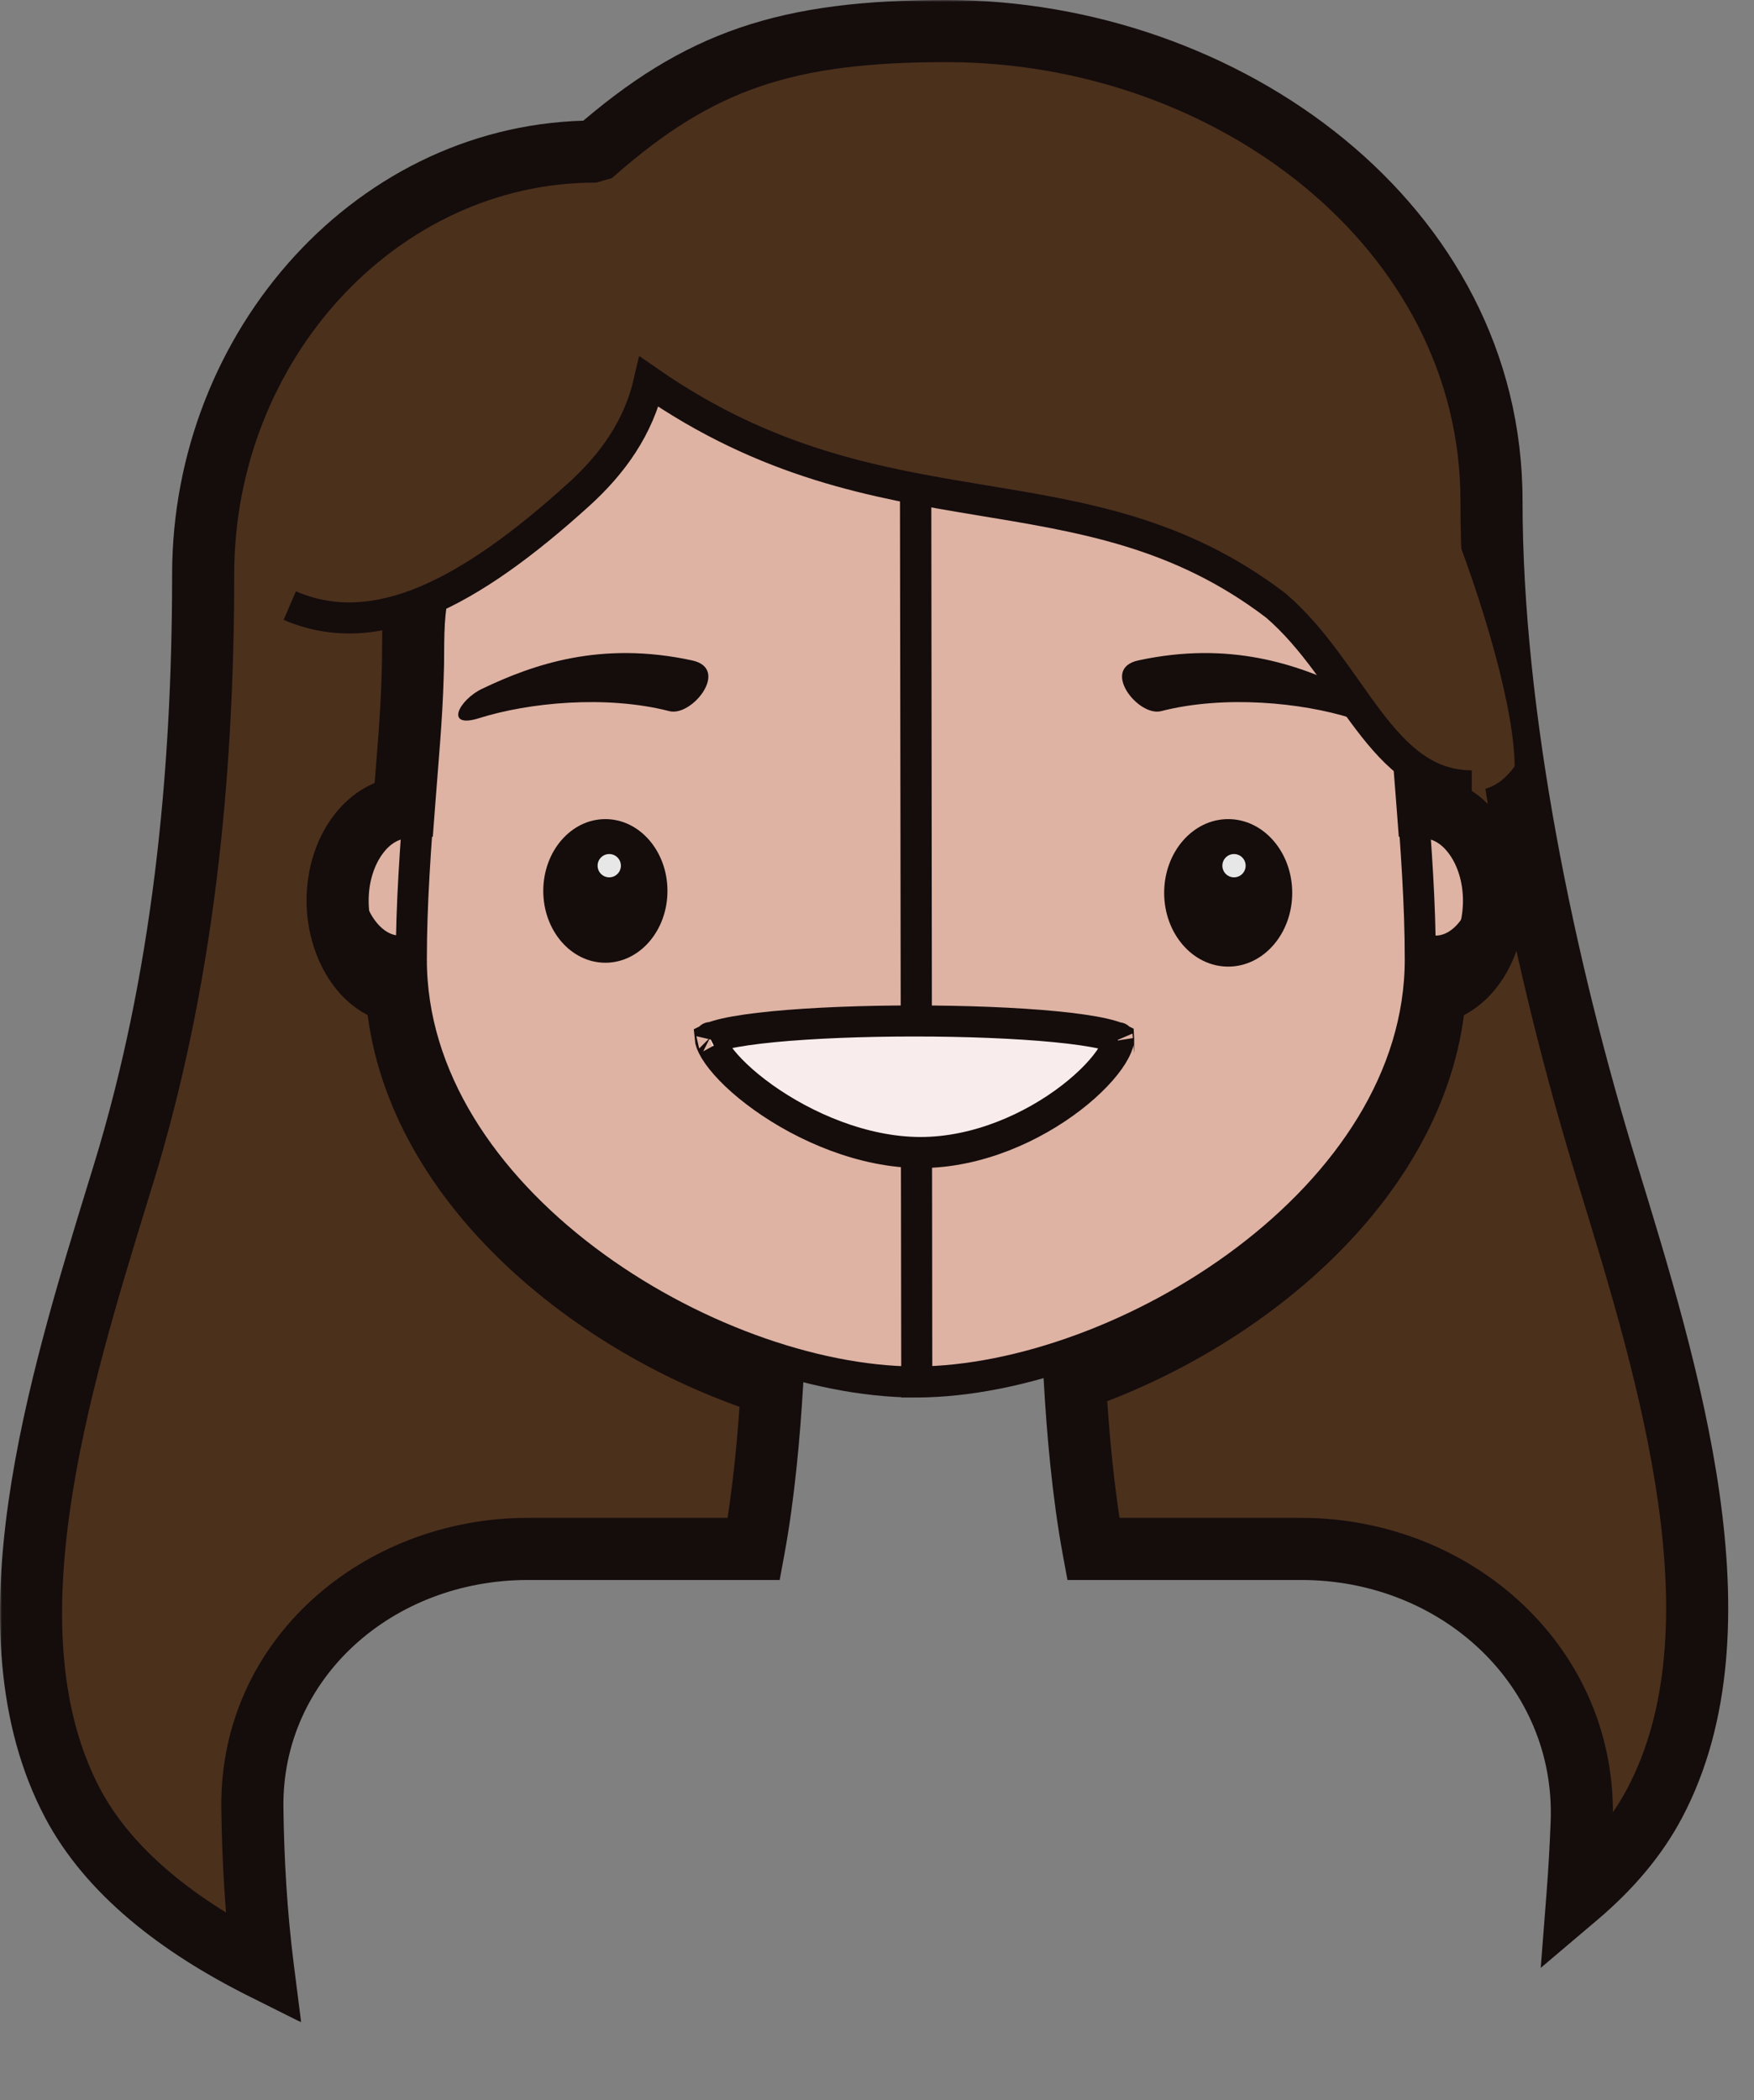<svg width="452" height="541" viewBox="0 0 452 541" fill="none" xmlns="http://www.w3.org/2000/svg">
<rect x="0" y="0" width="452" height="541" fill="#808080" stroke="none"/>
<path d="M384 225C384 230.846 382.218 235.984 379.528 239.571C376.839 243.156 373.429 245 370 245C366.571 245 363.161 243.156 360.472 239.571C357.782 235.984 356 230.846 356 225C356 219.154 357.782 214.016 360.472 210.429C363.161 206.844 366.571 205 370 205C373.429 205 376.839 206.844 379.528 210.429C382.218 214.016 384 219.154 384 225Z" fill="#DEB3A3" stroke="#150C0C" stroke-width="8"/>
<path d="M117 225C117 230.846 115.218 235.984 112.528 239.571C109.839 243.156 106.429 245 103 245C99.571 245 96.161 243.156 93.472 239.571C90.782 235.984 89 230.846 89 225C89 219.154 90.782 214.016 93.472 210.429C96.161 206.844 99.571 205 103 205C106.429 205 109.839 206.844 112.528 210.429C115.218 214.016 117 219.154 117 225Z" fill="#DEB3A3" stroke="#150C0C" stroke-width="8"/>
<path d="M236.25 355.999L236.278 355.999C262.524 355.865 295.13 344.172 321.176 324.493C347.228 304.809 366 277.713 366 247.137C366 232.603 364.903 218.136 363.787 203.441C363.589 200.823 363.389 198.321 363.195 195.89C362.301 184.692 361.527 175.008 361.527 162.495C361.527 108.798 305.949 66.143 236.172 66L236.004 66L235.996 66C235.953 66 235.94 66 235.924 66L236.25 355.999ZM236.25 355.999L236.221 356C236.204 356 236.189 356 236.175 356L236.008 356H236H235.992L235.825 356C235.811 356 235.796 356 235.779 356L235.75 355.999L235.722 355.999C209.476 355.865 176.87 344.172 150.824 324.493C124.772 304.809 106 277.713 106 247.137C106 232.603 107.097 218.136 108.213 203.441C108.411 200.823 108.611 198.321 108.805 195.89C109.699 184.692 110.473 175.008 110.473 162.495C110.473 108.798 166.052 66.143 235.829 66L236.25 355.999Z" fill="#DEB3A3" stroke="#150C0C" stroke-width="8"/>
<path d="M293.319 170.126C317 165 334.381 171.209 347.369 177.387C353.599 180.351 357.18 187.819 348.21 184.99C335.5 180.981 315.5 179 299.203 183.189C293.319 184.701 283.5 172.252 293.319 170.126Z" fill="#150C0C"/>
<path d="M178.37 170.126C154.69 165 137.309 171.209 124.321 177.387C118.091 180.351 114.51 187.819 123.48 184.99C136.19 180.981 156.19 179 172.487 183.189C178.37 184.701 188.19 172.252 178.37 170.126Z" fill="#150C0C"/>
<ellipse cx="156" cy="229.5" rx="16" ry="18.5" fill="#150C0C"/>
<circle cx="157" cy="223" r="3" fill="white" fill-opacity="0.9"/>
<ellipse cx="316.5" cy="230" rx="16.5" ry="19" fill="#150C0C"/>
<circle cx="318" cy="223" r="3" fill="white" fill-opacity="0.9"/>
<path d="M183.077 267.929C183.032 267.737 183.012 267.593 183.003 267.487C183.111 267.433 183.253 267.368 183.437 267.292C184.209 266.974 185.351 266.626 186.896 266.276C189.973 265.58 194.197 264.974 199.271 264.481C209.392 263.498 222.474 263 235.614 263C248.753 263 261.836 263.498 271.956 264.481C277.03 264.974 281.254 265.58 284.331 266.276C285.876 266.626 287.018 266.974 287.791 267.292C288.017 267.385 288.18 267.463 288.294 267.522C288.302 267.649 288.296 267.848 288.244 268.146C288.095 268.993 287.615 270.249 286.607 271.867C284.604 275.083 280.983 278.981 276.057 282.773C266.198 290.363 251.967 296.886 237.225 296.886C222.452 296.886 207.378 290.339 196.667 282.688C191.32 278.868 187.292 274.936 184.999 271.68C183.843 270.037 183.274 268.77 183.077 267.929ZM288.258 267.339C288.258 267.338 288.263 267.346 288.269 267.364C288.26 267.348 288.257 267.339 288.258 267.339ZM183.004 267.281C183.007 267.256 183.011 267.245 183.013 267.246C183.014 267.247 183.012 267.259 183.004 267.281Z" fill="#F9ECEC" stroke="#150C0C" stroke-width="8"/>
<mask id="path-11-outside-1_642_4802" maskUnits="userSpaceOnUse" x="0" y="0" width="446" height="521" fill="black">
<rect fill="white" width="446" height="521"/>
<path fill-rule="evenodd" clip-rule="evenodd" d="M243.854 8C316.354 8 384.354 58.308 384.354 129C384.354 184.451 397.89 249.037 414.255 302.34C430.089 353.913 450.203 419.426 426.416 464.464C421.711 473.373 414.877 481.331 406.503 488.423C407.002 482.007 407.355 475.68 407.593 469.536C409.14 429.482 375.419 399 335.335 399H281.74C279.101 384.708 277.707 368.555 276.969 355.473C321.568 340.133 366.475 302.696 369.803 255.711C378.413 253.916 385 243.984 385 232C385 219.156 377.434 208.669 367.92 208.031L367.776 206.139L367.776 206.138C367.575 203.49 367.374 200.97 367.179 198.528C366.286 187.345 365.528 177.836 365.528 165.495C365.528 108.664 307.101 65.143 236.176 65L236 65C235.942 65 235.883 65 235.825 65C164.899 65.144 106.473 108.664 106.473 165.495C106.473 177.836 105.714 187.345 104.821 198.529L104.821 198.531C104.626 200.972 104.425 203.491 104.224 206.138C104.176 206.769 104.128 207.4 104.081 208.031C94.567 208.669 87 219.156 87 232C87 243.984 93.587 253.916 102.197 255.711C105.623 304.075 153.105 342.323 198.956 356.766C198.201 369.61 196.813 385.175 194.26 399H135.994C97.498 399 64.552 427.21 65.034 465.703C65.198 478.818 65.977 492.921 67.78 507.092C46.012 496.216 28.071 482.232 18.687 464.464C-4.503 420.555 14.983 357.187 30.647 306.247C31.05 304.936 31.451 303.634 31.848 302.34C47.117 252.607 52.354 200.091 52.354 148C52.354 88.83 97.354 39.043 153.354 39.043C180.186 15.555 202.661 8 243.854 8Z"/>
</mask>
<path fill-rule="evenodd" clip-rule="evenodd" d="M243.854 8C316.354 8 384.354 58.308 384.354 129C384.354 184.451 397.89 249.037 414.255 302.34C430.089 353.913 450.203 419.426 426.416 464.464C421.711 473.373 414.877 481.331 406.503 488.423C407.002 482.007 407.355 475.68 407.593 469.536C409.14 429.482 375.419 399 335.335 399H281.74C279.101 384.708 277.707 368.555 276.969 355.473C321.568 340.133 366.475 302.696 369.803 255.711C378.413 253.916 385 243.984 385 232C385 219.156 377.434 208.669 367.92 208.031L367.776 206.139L367.776 206.138C367.575 203.49 367.374 200.97 367.179 198.528C366.286 187.345 365.528 177.836 365.528 165.495C365.528 108.664 307.101 65.143 236.176 65L236 65C235.942 65 235.883 65 235.825 65C164.899 65.144 106.473 108.664 106.473 165.495C106.473 177.836 105.714 187.345 104.821 198.529L104.821 198.531C104.626 200.972 104.425 203.491 104.224 206.138C104.176 206.769 104.128 207.4 104.081 208.031C94.567 208.669 87 219.156 87 232C87 243.984 93.587 253.916 102.197 255.711C105.623 304.075 153.105 342.323 198.956 356.766C198.201 369.61 196.813 385.175 194.26 399H135.994C97.498 399 64.552 427.21 65.034 465.703C65.198 478.818 65.977 492.921 67.78 507.092C46.012 496.216 28.071 482.232 18.687 464.464C-4.503 420.555 14.983 357.187 30.647 306.247C31.05 304.936 31.451 303.634 31.848 302.34C47.117 252.607 52.354 200.091 52.354 148C52.354 88.83 97.354 39.043 153.354 39.043C180.186 15.555 202.661 8 243.854 8Z" fill="#4B301C"/>
<path d="M414.255 302.34L421.903 299.992L421.903 299.992L414.255 302.34ZM426.416 464.464L419.342 460.727L419.342 460.727L426.416 464.464ZM406.503 488.423L398.527 487.802L397.039 506.921L411.673 494.527L406.503 488.423ZM407.593 469.536L399.599 469.227L407.593 469.536ZM281.74 399L273.873 400.452L275.082 407H281.74V399ZM276.969 355.473L274.367 347.908L268.641 349.877L268.982 355.923L276.969 355.473ZM369.803 255.711L368.17 247.879L362.25 249.113L361.823 255.146L369.803 255.711ZM367.92 208.031L359.943 208.636L360.467 215.549L367.384 216.013L367.92 208.031ZM367.776 206.139L359.798 206.73L359.799 206.737L359.799 206.745L367.776 206.139ZM367.776 206.138L375.754 205.547L375.754 205.54L375.753 205.532L367.776 206.138ZM367.179 198.528L359.204 199.165L359.204 199.165L367.179 198.528ZM236.176 65L236.192 57L236.182 57L236.172 57L236.176 65ZM236 65L235.992 73L236.004 73L236 65ZM235.825 65V57H235.817L235.809 57L235.825 65ZM104.821 198.529L96.847 197.893L96.845 197.908L96.844 197.922L104.821 198.529ZM104.821 198.531L112.796 199.168L112.797 199.153L112.798 199.138L104.821 198.531ZM104.224 206.138L112.201 206.744L112.201 206.744L104.224 206.138ZM104.081 208.031L104.616 216.013L111.534 215.549L112.058 208.635L104.081 208.031ZM102.197 255.711L110.177 255.146L109.75 249.113L103.83 247.879L102.197 255.711ZM198.956 356.766L206.943 357.236L207.309 351.01L201.36 349.136L198.956 356.766ZM194.26 399V407H200.919L202.127 400.452L194.26 399ZM65.034 465.703L73.034 465.603L65.034 465.703ZM67.78 507.092L64.205 514.248L77.608 520.944L75.716 506.082L67.78 507.092ZM18.687 464.464L25.761 460.727L25.761 460.727L18.687 464.464ZM30.647 306.247L23.001 303.896L23.001 303.896L30.647 306.247ZM31.848 302.34L39.496 304.688L39.496 304.688L31.848 302.34ZM153.354 39.043V47.043H156.361L158.624 45.062L153.354 39.043ZM392.354 129C392.354 52.491 319.231 0 243.854 0V16C313.478 16 376.354 64.124 376.354 129H392.354ZM421.903 299.992C405.66 247.089 392.354 183.35 392.354 129H376.354C376.354 185.552 390.119 250.985 406.607 304.688L421.903 299.992ZM433.49 468.2C446.543 443.485 447.241 413.834 443.114 384.729C438.976 355.544 429.785 325.666 421.903 299.992L406.607 304.688C414.559 330.587 423.342 359.252 427.272 386.975C431.215 414.78 430.076 440.405 419.342 460.727L433.49 468.2ZM411.673 494.527C420.648 486.927 428.209 478.199 433.49 468.2L419.342 460.727C415.213 468.546 409.105 475.735 401.333 482.318L411.673 494.527ZM399.599 469.227C399.365 475.278 399.018 481.5 398.527 487.802L414.479 489.043C414.987 482.514 415.346 476.082 415.587 469.844L399.599 469.227ZM335.335 407C371.559 407 400.945 434.36 399.599 469.227L415.587 469.844C417.334 424.604 379.279 391 335.335 391V407ZM281.74 407H335.335V391H281.74V407ZM268.982 355.923C269.727 369.142 271.145 385.678 273.873 400.452L289.607 397.548C287.057 383.737 285.686 367.967 284.957 355.023L268.982 355.923ZM361.823 255.146C360.333 276.184 349.493 295.578 333.217 311.791C316.943 328.001 295.641 340.591 274.367 347.908L279.572 363.038C302.896 355.015 326.347 341.216 344.508 323.127C362.667 305.039 375.945 282.222 377.783 256.276L361.823 255.146ZM377 232C377 241.775 371.717 247.14 368.17 247.879L371.436 263.542C385.109 260.692 393 246.192 393 232H377ZM367.384 216.013C369.216 216.136 371.486 217.247 373.521 220.093C375.547 222.926 377 227.098 377 232H393C393 224.058 390.67 216.565 386.534 210.784C382.408 205.015 376.137 200.564 368.455 200.049L367.384 216.013ZM359.799 206.745L359.943 208.636L375.897 207.425L375.753 205.534L359.799 206.745ZM359.798 206.729L359.798 206.73L375.754 205.548L375.754 205.547L359.798 206.729ZM359.204 199.165C359.399 201.608 359.599 204.114 359.799 206.744L375.753 205.532C375.551 202.867 375.348 200.331 375.154 197.892L359.204 199.165ZM357.528 165.495C357.528 178.19 358.312 187.985 359.204 199.165L375.154 197.892C374.261 186.704 373.528 177.482 373.528 165.495H357.528ZM236.159 73C304.791 73.138 357.528 114.93 357.528 165.495H373.528C373.528 102.398 309.412 57.148 236.192 57L236.159 73ZM236.004 73L236.18 73L236.172 57L235.996 57L236.004 73ZM235.825 73C236.012 73 235.869 73 235.992 73L236.008 57C235.963 57 235.921 57 235.892 57C235.859 57 235.842 57 235.825 57V73ZM114.473 165.495C114.473 114.93 167.209 73.139 235.841 73L235.809 57C162.588 57.148 98.473 102.398 98.473 165.495H114.473ZM112.796 199.166C113.688 187.986 114.473 178.19 114.473 165.495H98.473C98.473 177.482 97.74 186.704 96.847 197.893L112.796 199.166ZM112.798 199.138L112.798 199.136L96.844 197.922L96.844 197.924L112.798 199.138ZM112.201 206.744C112.401 204.115 112.601 201.61 112.796 199.168L96.846 197.895C96.652 200.333 96.45 202.868 96.247 205.532L112.201 206.744ZM112.058 208.635C112.105 208.005 112.153 207.375 112.201 206.744L96.247 205.532C96.199 206.163 96.151 206.795 96.103 207.426L112.058 208.635ZM95 232C95 227.098 96.453 222.926 98.479 220.093C100.515 217.247 102.784 216.136 104.616 216.013L103.545 200.049C95.863 200.564 89.593 205.015 85.466 210.784C81.331 216.565 79 224.058 79 232H95ZM103.83 247.879C100.284 247.14 95 241.775 95 232H79C79 246.192 86.891 260.692 100.565 263.542L103.83 247.879ZM201.36 349.136C179.514 342.254 157.289 329.684 140.224 313.204C123.154 296.718 111.711 276.802 110.177 255.146L94.217 256.276C96.109 282.984 110.119 306.373 129.11 324.713C148.106 343.059 172.547 356.835 196.553 364.397L201.36 349.136ZM202.127 400.452C204.766 386.158 206.179 370.219 206.943 357.236L190.97 356.297C190.223 369 188.859 384.192 186.393 397.548L202.127 400.452ZM135.994 407H194.26V391H135.994V407ZM73.034 465.603C72.617 432.328 101.155 407 135.994 407V391C93.842 391 56.487 422.092 57.035 465.803L73.034 465.603ZM75.716 506.082C73.959 492.275 73.195 478.482 73.034 465.603L57.035 465.803C57.202 479.153 57.995 493.568 59.844 508.101L75.716 506.082ZM11.613 468.2C22.115 488.084 41.754 503.032 64.205 514.248L71.356 499.935C50.271 489.401 34.027 476.379 25.761 460.727L11.613 468.2ZM23.001 303.896C15.204 329.25 6.211 358.437 2.176 386.868C-1.849 415.23 -1.138 444.056 11.613 468.2L25.761 460.727C15.322 440.963 14.181 416.151 18.018 389.116C21.844 362.151 30.427 334.184 38.294 308.598L23.001 303.896ZM24.201 299.992C23.804 301.284 23.404 302.585 23.001 303.896L38.294 308.598C38.697 307.288 39.098 305.984 39.496 304.688L24.201 299.992ZM44.354 148C44.354 199.589 39.163 251.257 24.201 299.992L39.496 304.688C55.071 253.957 60.354 200.593 60.354 148H44.354ZM153.354 31.043C92.319 31.043 44.354 85.055 44.354 148H60.354C60.354 92.605 102.39 47.043 153.354 47.043V31.043ZM243.854 0C222.81 0 205.916 1.921 190.632 7.143C175.263 12.394 162.048 20.8 148.085 33.023L158.624 45.062C171.492 33.797 182.93 26.683 195.805 22.284C208.765 17.856 223.705 16 243.854 16V0Z" fill="#150C0C" mask="url(#path-11-outside-1_642_4802)"/>
<path d="M265.5 130.5C233.5 127.428 186.5 114 167.27 98.344C165.459 107.717 157.869 119.5 149.108 127.428C120.854 153 96.764 165.513 74.675 156C74.674 133.902 78.713 125.781 97 91C137.129 14.677 273.644 36.965 340.17 76.824C359.657 88.5 390.315 169 390.315 197.435C373.303 220.692 345.929 171.5 328.803 156C312.782 146.401 287.216 130.5 265.5 130.5Z" fill="#4B301C"/>
<path d="M74.675 156C96.764 165.514 120.854 153 149.108 127.428C157.868 119.5 164.54 110.188 167.27 98.344C228 140.5 279 118 328.803 156C348.606 173 355.873 202.435 379.266 202.435" stroke="#150C0C" stroke-width="8"/>
</svg>
